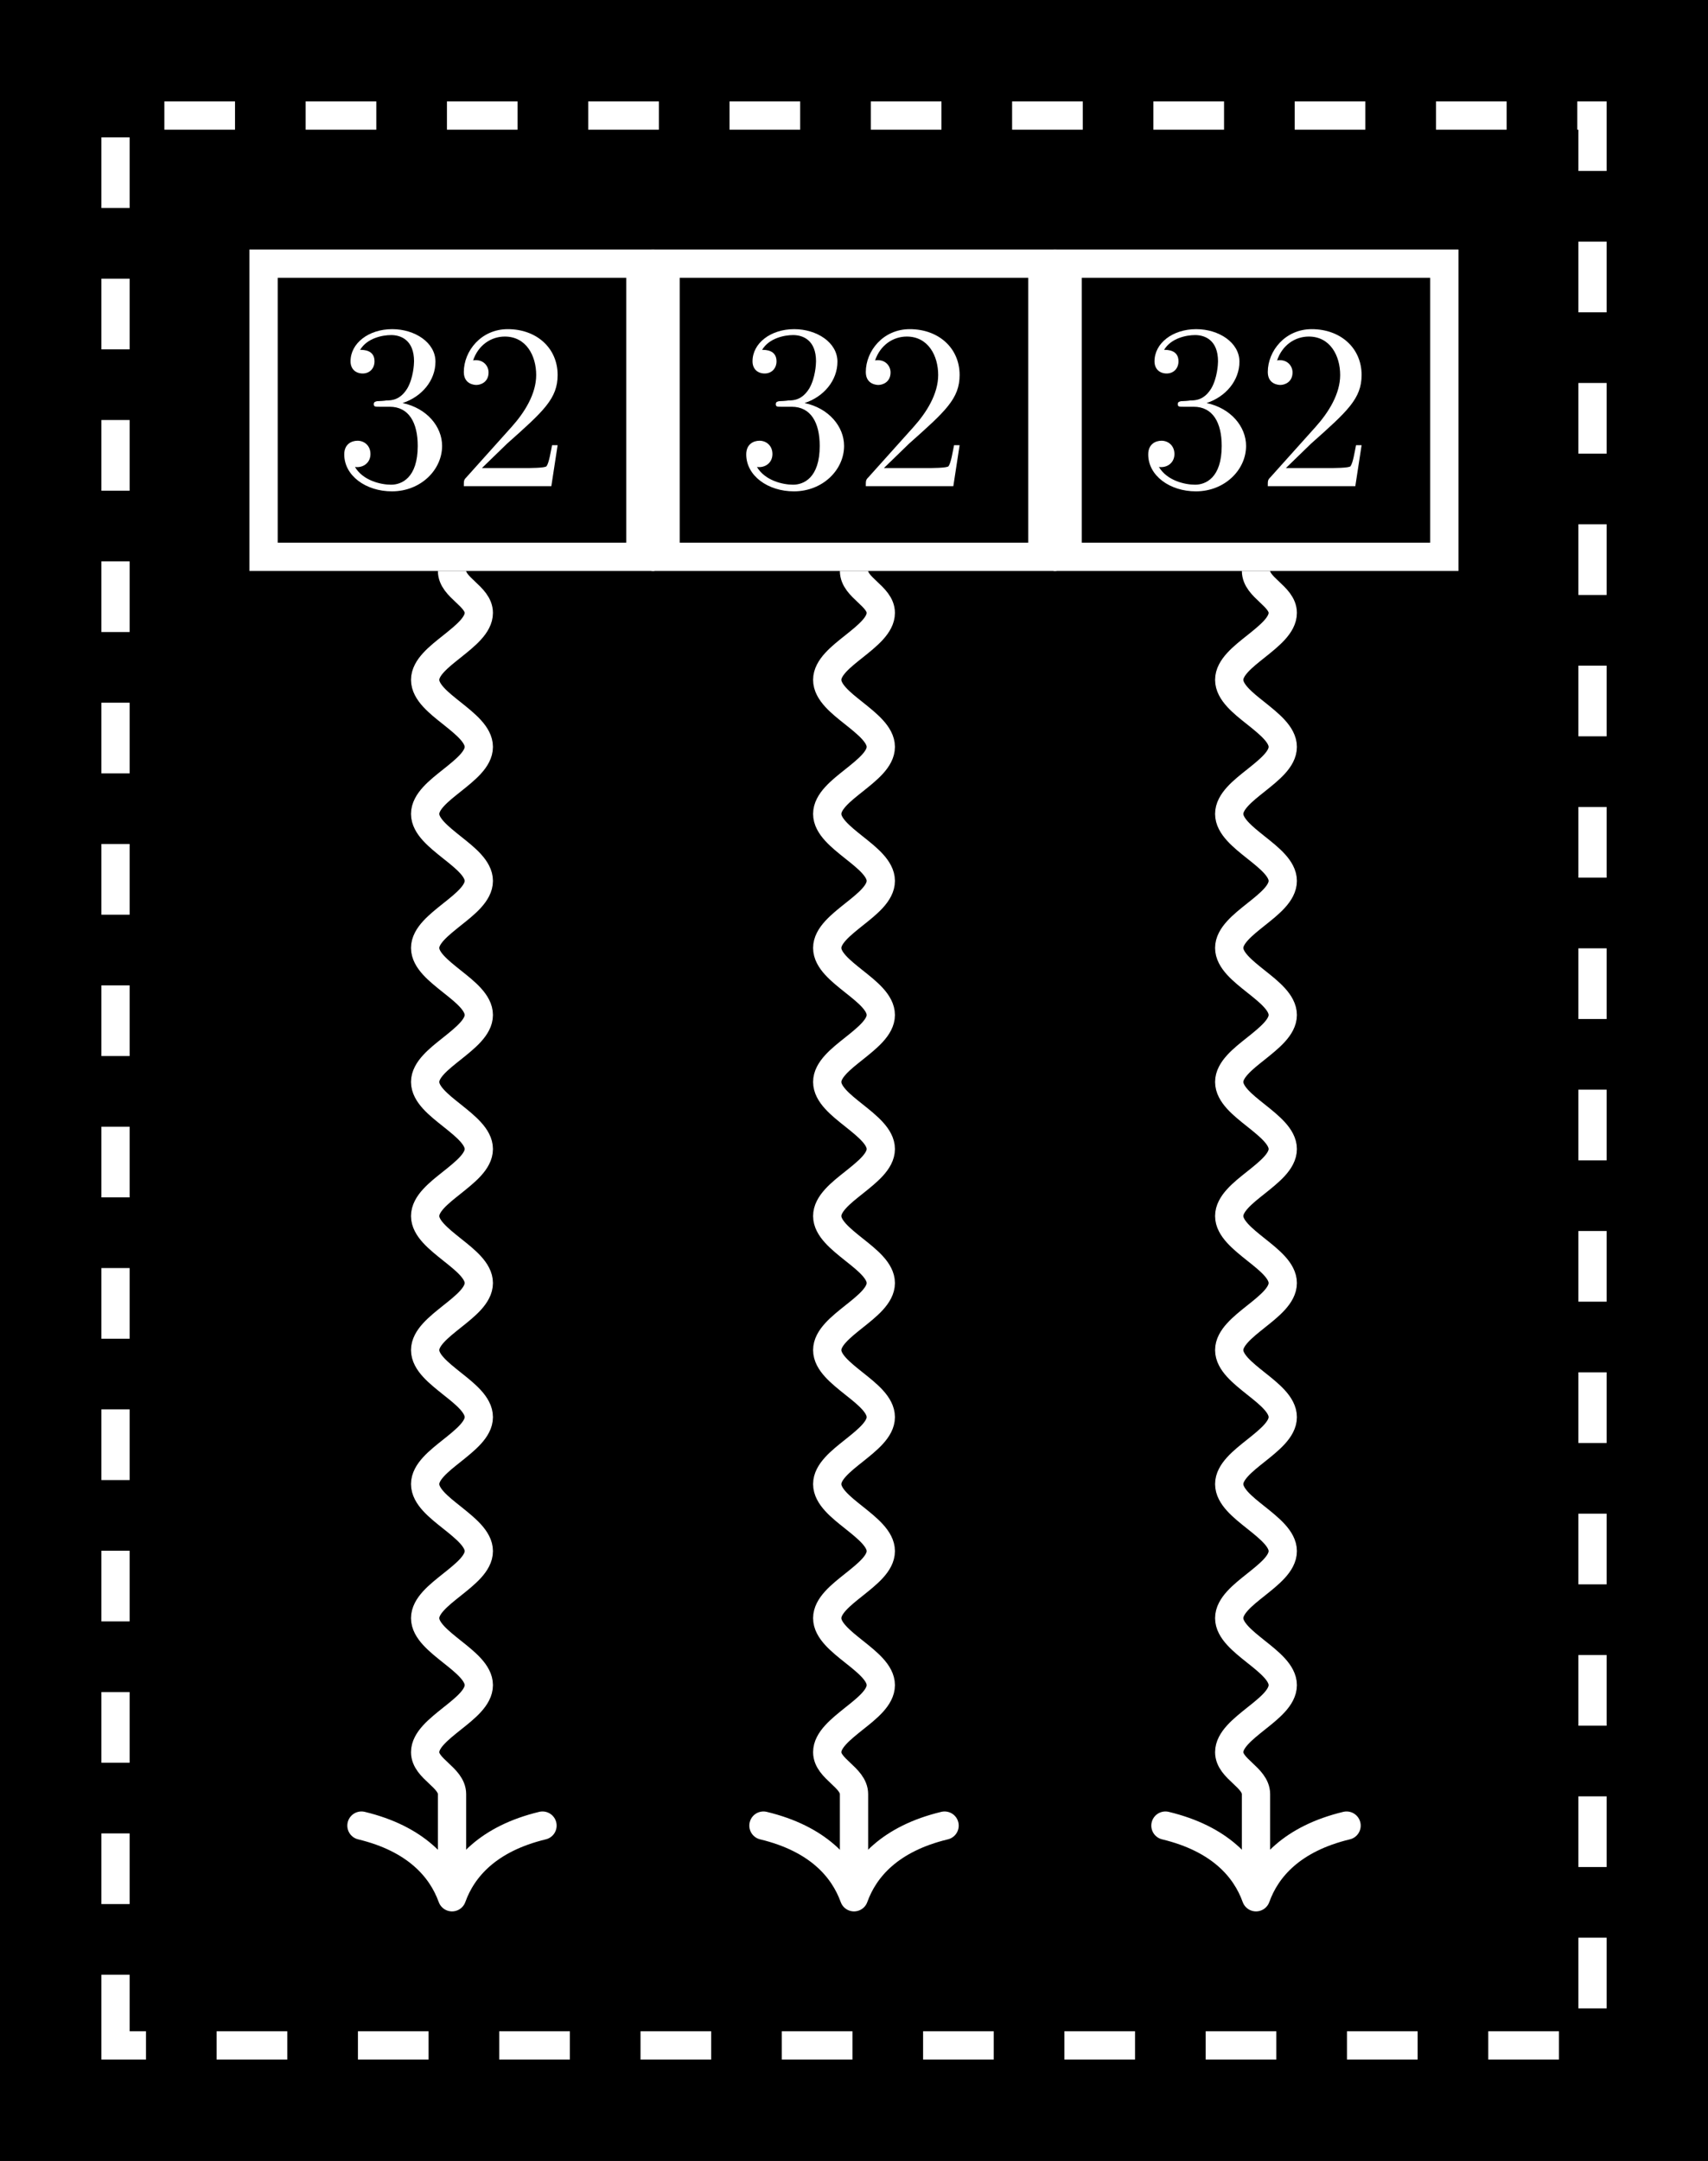 <?xml version="1.0" encoding="UTF-8"?>
<svg xmlns="http://www.w3.org/2000/svg" xmlns:xlink="http://www.w3.org/1999/xlink" width="72.265pt" height="91.399pt" viewBox="0 0 72.265 91.399" version="1.1">
<rect x="0" y="0" width="72.265" height="91.399" fill="#808080" stroke="none"/>
<defs>
<g>
<symbol overflow="visible" id="glyph0-0">
<path style="stroke:none;" d=""/>
</symbol>
<symbol overflow="visible" id="glyph0-1">
<path style="stroke:none;" d="M 2.891 -3.516 C 3.703 -3.781 4.281 -4.469 4.281 -5.266 C 4.281 -6.078 3.406 -6.641 2.453 -6.641 C 1.453 -6.641 0.688 -6.047 0.688 -5.281 C 0.688 -4.953 0.906 -4.766 1.203 -4.766 C 1.5 -4.766 1.703 -4.984 1.703 -5.281 C 1.703 -5.766 1.234 -5.766 1.094 -5.766 C 1.391 -6.266 2.047 -6.391 2.406 -6.391 C 2.828 -6.391 3.375 -6.172 3.375 -5.281 C 3.375 -5.156 3.344 -4.578 3.094 -4.141 C 2.797 -3.656 2.453 -3.625 2.203 -3.625 C 2.125 -3.609 1.891 -3.594 1.812 -3.594 C 1.734 -3.578 1.672 -3.562 1.672 -3.469 C 1.672 -3.359 1.734 -3.359 1.906 -3.359 L 2.344 -3.359 C 3.156 -3.359 3.531 -2.688 3.531 -1.703 C 3.531 -0.344 2.844 -0.062 2.406 -0.062 C 1.969 -0.062 1.219 -0.234 0.875 -0.812 C 1.219 -0.766 1.531 -0.984 1.531 -1.359 C 1.531 -1.719 1.266 -1.922 0.984 -1.922 C 0.734 -1.922 0.422 -1.781 0.422 -1.344 C 0.422 -0.438 1.344 0.219 2.438 0.219 C 3.656 0.219 4.562 -0.688 4.562 -1.703 C 4.562 -2.516 3.922 -3.297 2.891 -3.516 Z M 2.891 -3.516 "/>
</symbol>
<symbol overflow="visible" id="glyph0-2">
<path style="stroke:none;" d="M 1.266 -0.766 L 2.328 -1.797 C 3.875 -3.172 4.469 -3.703 4.469 -4.703 C 4.469 -5.844 3.578 -6.641 2.359 -6.641 C 1.234 -6.641 0.5 -5.719 0.5 -4.828 C 0.5 -4.281 1 -4.281 1.031 -4.281 C 1.203 -4.281 1.547 -4.391 1.547 -4.812 C 1.547 -5.062 1.359 -5.328 1.016 -5.328 C 0.938 -5.328 0.922 -5.328 0.891 -5.312 C 1.109 -5.969 1.656 -6.328 2.234 -6.328 C 3.141 -6.328 3.562 -5.516 3.562 -4.703 C 3.562 -3.906 3.078 -3.125 2.516 -2.5 L 0.609 -0.375 C 0.5 -0.266 0.5 -0.234 0.5 0 L 4.203 0 L 4.469 -1.734 L 4.234 -1.734 C 4.172 -1.438 4.109 -1 4 -0.844 C 3.938 -0.766 3.281 -0.766 3.062 -0.766 Z M 1.266 -0.766 "/>
</symbol>
</g>
</defs>
<g id="surface1">
<path style=" stroke:none;fill-rule:nonzero;fill:rgb(0%,0%,0%);fill-opacity:1;" d="M 0 91.398 L 0 0 L 72.266 0 L 72.266 91.398 Z M 0 91.398 "/>
<path style="fill:none;stroke-width:1.196;stroke-linecap:butt;stroke-linejoin:miter;stroke:rgb(100%,100%,100%);stroke-opacity:1;stroke-miterlimit:10;" d="M -7.972 50.495 L 7.97 50.495 L 7.97 62.894 L -7.972 62.894 Z M -7.972 50.495 " transform="matrix(1,0,0,-1,19.124,74.046)"/>
<g style="fill:rgb(100%,100%,100%);fill-opacity:1;">
  <use xlink:href="#glyph0-1" x="14.143" y="20.563"/>
  <use xlink:href="#glyph0-2" x="19.124" y="20.563"/>
</g>
<path style="fill:none;stroke-width:1.196;stroke-linecap:butt;stroke-linejoin:miter;stroke:rgb(100%,100%,100%);stroke-opacity:1;stroke-miterlimit:10;" d="M 0.001 49.898 C 0.001 49.187 1.134 48.835 1.134 48.124 C 1.134 47.608 0.567 47.159 0.001 46.706 C -0.565 46.257 -1.136 45.808 -1.136 45.292 C -1.136 44.773 -0.565 44.323 0.001 43.874 C 0.567 43.421 1.134 42.972 1.134 42.456 C 1.134 41.937 0.567 41.491 0.001 41.038 C -0.565 40.589 -1.136 40.14 -1.136 39.62 C -1.136 39.105 -0.565 38.655 0.001 38.202 C 0.567 37.753 1.134 37.304 1.134 36.788 C 1.134 36.269 0.567 35.819 0.001 35.37 C -0.565 34.917 -1.136 34.468 -1.136 33.952 C -1.136 33.433 -0.565 32.987 0.001 32.534 C 0.567 32.085 1.134 31.636 1.134 31.116 C 1.134 30.601 0.567 30.151 0.001 29.698 C -0.565 29.249 -1.136 28.8 -1.136 28.284 C -1.136 27.765 -0.565 27.316 0.001 26.866 C 0.567 26.413 1.134 25.964 1.134 25.448 C 1.134 24.929 0.567 24.483 0.001 24.03 C -0.565 23.581 -1.136 23.132 -1.136 22.612 C -1.136 22.097 -0.565 21.648 0.001 21.194 C 0.567 20.745 1.134 20.296 1.134 19.78 C 1.134 19.261 0.567 18.812 0.001 18.362 C -0.565 17.909 -1.136 17.46 -1.136 16.944 C -1.136 16.425 -0.565 15.98 0.001 15.526 C 0.567 15.077 1.134 14.628 1.134 14.108 C 1.134 13.593 0.567 13.144 0.001 12.691 C -0.565 12.241 -1.136 11.792 -1.136 11.276 C -1.136 10.757 -0.565 10.308 0.001 9.858 C 0.567 9.405 1.134 8.956 1.134 8.441 C 1.134 7.921 0.567 7.476 0.001 7.023 C -0.565 6.573 -1.136 6.124 -1.136 5.605 C -1.136 5.089 -0.565 4.64 0.001 4.187 C 0.567 3.737 1.134 3.288 1.134 2.773 C 1.134 2.253 0.567 1.804 0.001 1.355 C -0.565 0.901 -1.136 0.452 -1.136 -0.063 C -1.136 -0.774 0.001 -1.126 0.001 -1.837 L 0.001 -5.602 " transform="matrix(1,0,0,-1,19.124,74.046)"/>
<path style="fill:none;stroke-width:1.196;stroke-linecap:round;stroke-linejoin:round;stroke:rgb(100%,100%,100%);stroke-opacity:1;stroke-miterlimit:10;" d="M -3.03 3.829 C -2.476 1.532 -1.241 0.446 0.001 0.001 C -1.241 -0.448 -2.476 -1.534 -3.03 -3.831 " transform="matrix(0,1,1,0,19.124,80.245)"/>
<path style="fill:none;stroke-width:1.196;stroke-linecap:butt;stroke-linejoin:miter;stroke:rgb(100%,100%,100%);stroke-opacity:1;stroke-miterlimit:10;" d="M 9.036 50.495 L 24.978 50.495 L 24.978 62.894 L 9.036 62.894 Z M 9.036 50.495 " transform="matrix(1,0,0,-1,19.124,74.046)"/>
<g style="fill:rgb(100%,100%,100%);fill-opacity:1;">
  <use xlink:href="#glyph0-1" x="31.151" y="20.563"/>
  <use xlink:href="#glyph0-2" x="36.132" y="20.563"/>
</g>
<path style="fill:none;stroke-width:1.196;stroke-linecap:butt;stroke-linejoin:miter;stroke:rgb(100%,100%,100%);stroke-opacity:1;stroke-miterlimit:10;" d="M 17.009 49.898 C 17.009 49.187 18.142 48.835 18.142 48.124 C 18.142 47.608 17.575 47.159 17.009 46.706 C 16.442 46.257 15.876 45.808 15.876 45.292 C 15.876 44.773 16.442 44.323 17.009 43.874 C 17.575 43.421 18.142 42.972 18.142 42.456 C 18.142 41.937 17.575 41.491 17.009 41.038 C 16.442 40.589 15.876 40.14 15.876 39.62 C 15.876 39.105 16.442 38.655 17.009 38.202 C 17.575 37.753 18.142 37.304 18.142 36.788 C 18.142 36.269 17.575 35.819 17.009 35.37 C 16.442 34.917 15.876 34.468 15.876 33.952 C 15.876 33.433 16.442 32.987 17.009 32.534 C 17.575 32.085 18.142 31.636 18.142 31.116 C 18.142 30.601 17.575 30.151 17.009 29.698 C 16.442 29.249 15.876 28.8 15.876 28.284 C 15.876 27.765 16.442 27.316 17.009 26.866 C 17.575 26.413 18.142 25.964 18.142 25.448 C 18.142 24.929 17.575 24.483 17.009 24.03 C 16.442 23.581 15.876 23.132 15.876 22.612 C 15.876 22.097 16.442 21.648 17.009 21.194 C 17.575 20.745 18.142 20.296 18.142 19.78 C 18.142 19.261 17.575 18.812 17.009 18.362 C 16.442 17.909 15.876 17.46 15.876 16.944 C 15.876 16.425 16.442 15.98 17.009 15.526 C 17.575 15.077 18.142 14.628 18.142 14.108 C 18.142 13.593 17.575 13.144 17.009 12.691 C 16.442 12.241 15.876 11.792 15.876 11.276 C 15.876 10.757 16.442 10.308 17.009 9.858 C 17.575 9.405 18.142 8.956 18.142 8.441 C 18.142 7.921 17.575 7.476 17.009 7.023 C 16.442 6.573 15.876 6.124 15.876 5.605 C 15.876 5.089 16.442 4.64 17.009 4.187 C 17.575 3.737 18.142 3.288 18.142 2.773 C 18.142 2.253 17.575 1.804 17.009 1.355 C 16.442 0.901 15.876 0.452 15.876 -0.063 C 15.876 -0.774 17.009 -1.126 17.009 -1.837 L 17.009 -5.602 " transform="matrix(1,0,0,-1,19.124,74.046)"/>
<path style="fill:none;stroke-width:1.196;stroke-linecap:round;stroke-linejoin:round;stroke:rgb(100%,100%,100%);stroke-opacity:1;stroke-miterlimit:10;" d="M -3.03 3.833 C -2.476 1.532 -1.241 0.446 0.001 0.001 C -1.241 -0.449 -2.476 -1.531 -3.03 -3.831 " transform="matrix(0,1,1,0,36.132,80.245)"/>
<path style="fill:none;stroke-width:1.196;stroke-linecap:butt;stroke-linejoin:miter;stroke:rgb(100%,100%,100%);stroke-opacity:1;stroke-miterlimit:10;" d="M 26.048 50.495 L 41.985 50.495 L 41.985 62.894 L 26.048 62.894 Z M 26.048 50.495 " transform="matrix(1,0,0,-1,19.124,74.046)"/>
<g style="fill:rgb(100%,100%,100%);fill-opacity:1;">
  <use xlink:href="#glyph0-1" x="48.159" y="20.563"/>
  <use xlink:href="#glyph0-2" x="53.14" y="20.563"/>
</g>
<path style="fill:none;stroke-width:1.196;stroke-linecap:butt;stroke-linejoin:miter;stroke:rgb(100%,100%,100%);stroke-opacity:1;stroke-miterlimit:10;" d="M 34.017 49.898 C 34.017 49.187 35.149 48.835 35.149 48.124 C 35.149 47.608 34.583 47.159 34.017 46.706 C 33.45 46.257 32.884 45.808 32.884 45.292 C 32.884 44.773 33.45 44.323 34.017 43.874 C 34.583 43.421 35.149 42.972 35.149 42.456 C 35.149 41.937 34.583 41.491 34.017 41.038 C 33.45 40.589 32.884 40.14 32.884 39.62 C 32.884 39.105 33.45 38.655 34.017 38.202 C 34.583 37.753 35.149 37.304 35.149 36.788 C 35.149 36.269 34.583 35.819 34.017 35.37 C 33.45 34.917 32.884 34.468 32.884 33.952 C 32.884 33.433 33.45 32.987 34.017 32.534 C 34.583 32.085 35.149 31.636 35.149 31.116 C 35.149 30.601 34.583 30.151 34.017 29.698 C 33.45 29.249 32.884 28.8 32.884 28.284 C 32.884 27.765 33.45 27.316 34.017 26.866 C 34.583 26.413 35.149 25.964 35.149 25.448 C 35.149 24.929 34.583 24.483 34.017 24.03 C 33.45 23.581 32.884 23.132 32.884 22.612 C 32.884 22.097 33.45 21.648 34.017 21.194 C 34.583 20.745 35.149 20.296 35.149 19.78 C 35.149 19.261 34.583 18.812 34.017 18.362 C 33.45 17.909 32.884 17.46 32.884 16.944 C 32.884 16.425 33.45 15.98 34.017 15.526 C 34.583 15.077 35.149 14.628 35.149 14.108 C 35.149 13.593 34.583 13.144 34.017 12.691 C 33.45 12.241 32.884 11.792 32.884 11.276 C 32.884 10.757 33.45 10.308 34.017 9.858 C 34.583 9.405 35.149 8.956 35.149 8.441 C 35.149 7.921 34.583 7.476 34.017 7.023 C 33.45 6.573 32.884 6.124 32.884 5.605 C 32.884 5.089 33.45 4.64 34.017 4.187 C 34.583 3.737 35.149 3.288 35.149 2.773 C 35.149 2.253 34.583 1.804 34.017 1.355 C 33.45 0.901 32.884 0.452 32.884 -0.063 C 32.884 -0.774 34.017 -1.126 34.017 -1.837 L 34.017 -5.602 " transform="matrix(1,0,0,-1,19.124,74.046)"/>
<path style="fill:none;stroke-width:1.196;stroke-linecap:round;stroke-linejoin:round;stroke:rgb(100%,100%,100%);stroke-opacity:1;stroke-miterlimit:10;" d="M -3.03 3.832 C -2.476 1.531 -1.241 0.445 0.001 0 C -1.241 -0.445 -2.476 -1.531 -3.03 -3.832 " transform="matrix(0,1,1,0,53.141,80.245)"/>
<path style="fill:none;stroke-width:1.196;stroke-linecap:butt;stroke-linejoin:miter;stroke:rgb(100%,100%,100%);stroke-opacity:1;stroke-dasharray:2.989,2.989;stroke-miterlimit:10;" d="M -14.237 -12.466 L -14.237 69.159 L 48.255 69.159 L 48.255 -12.466 Z M -14.237 -12.466 " transform="matrix(1,0,0,-1,19.124,74.046)"/>
</g>
</svg>
